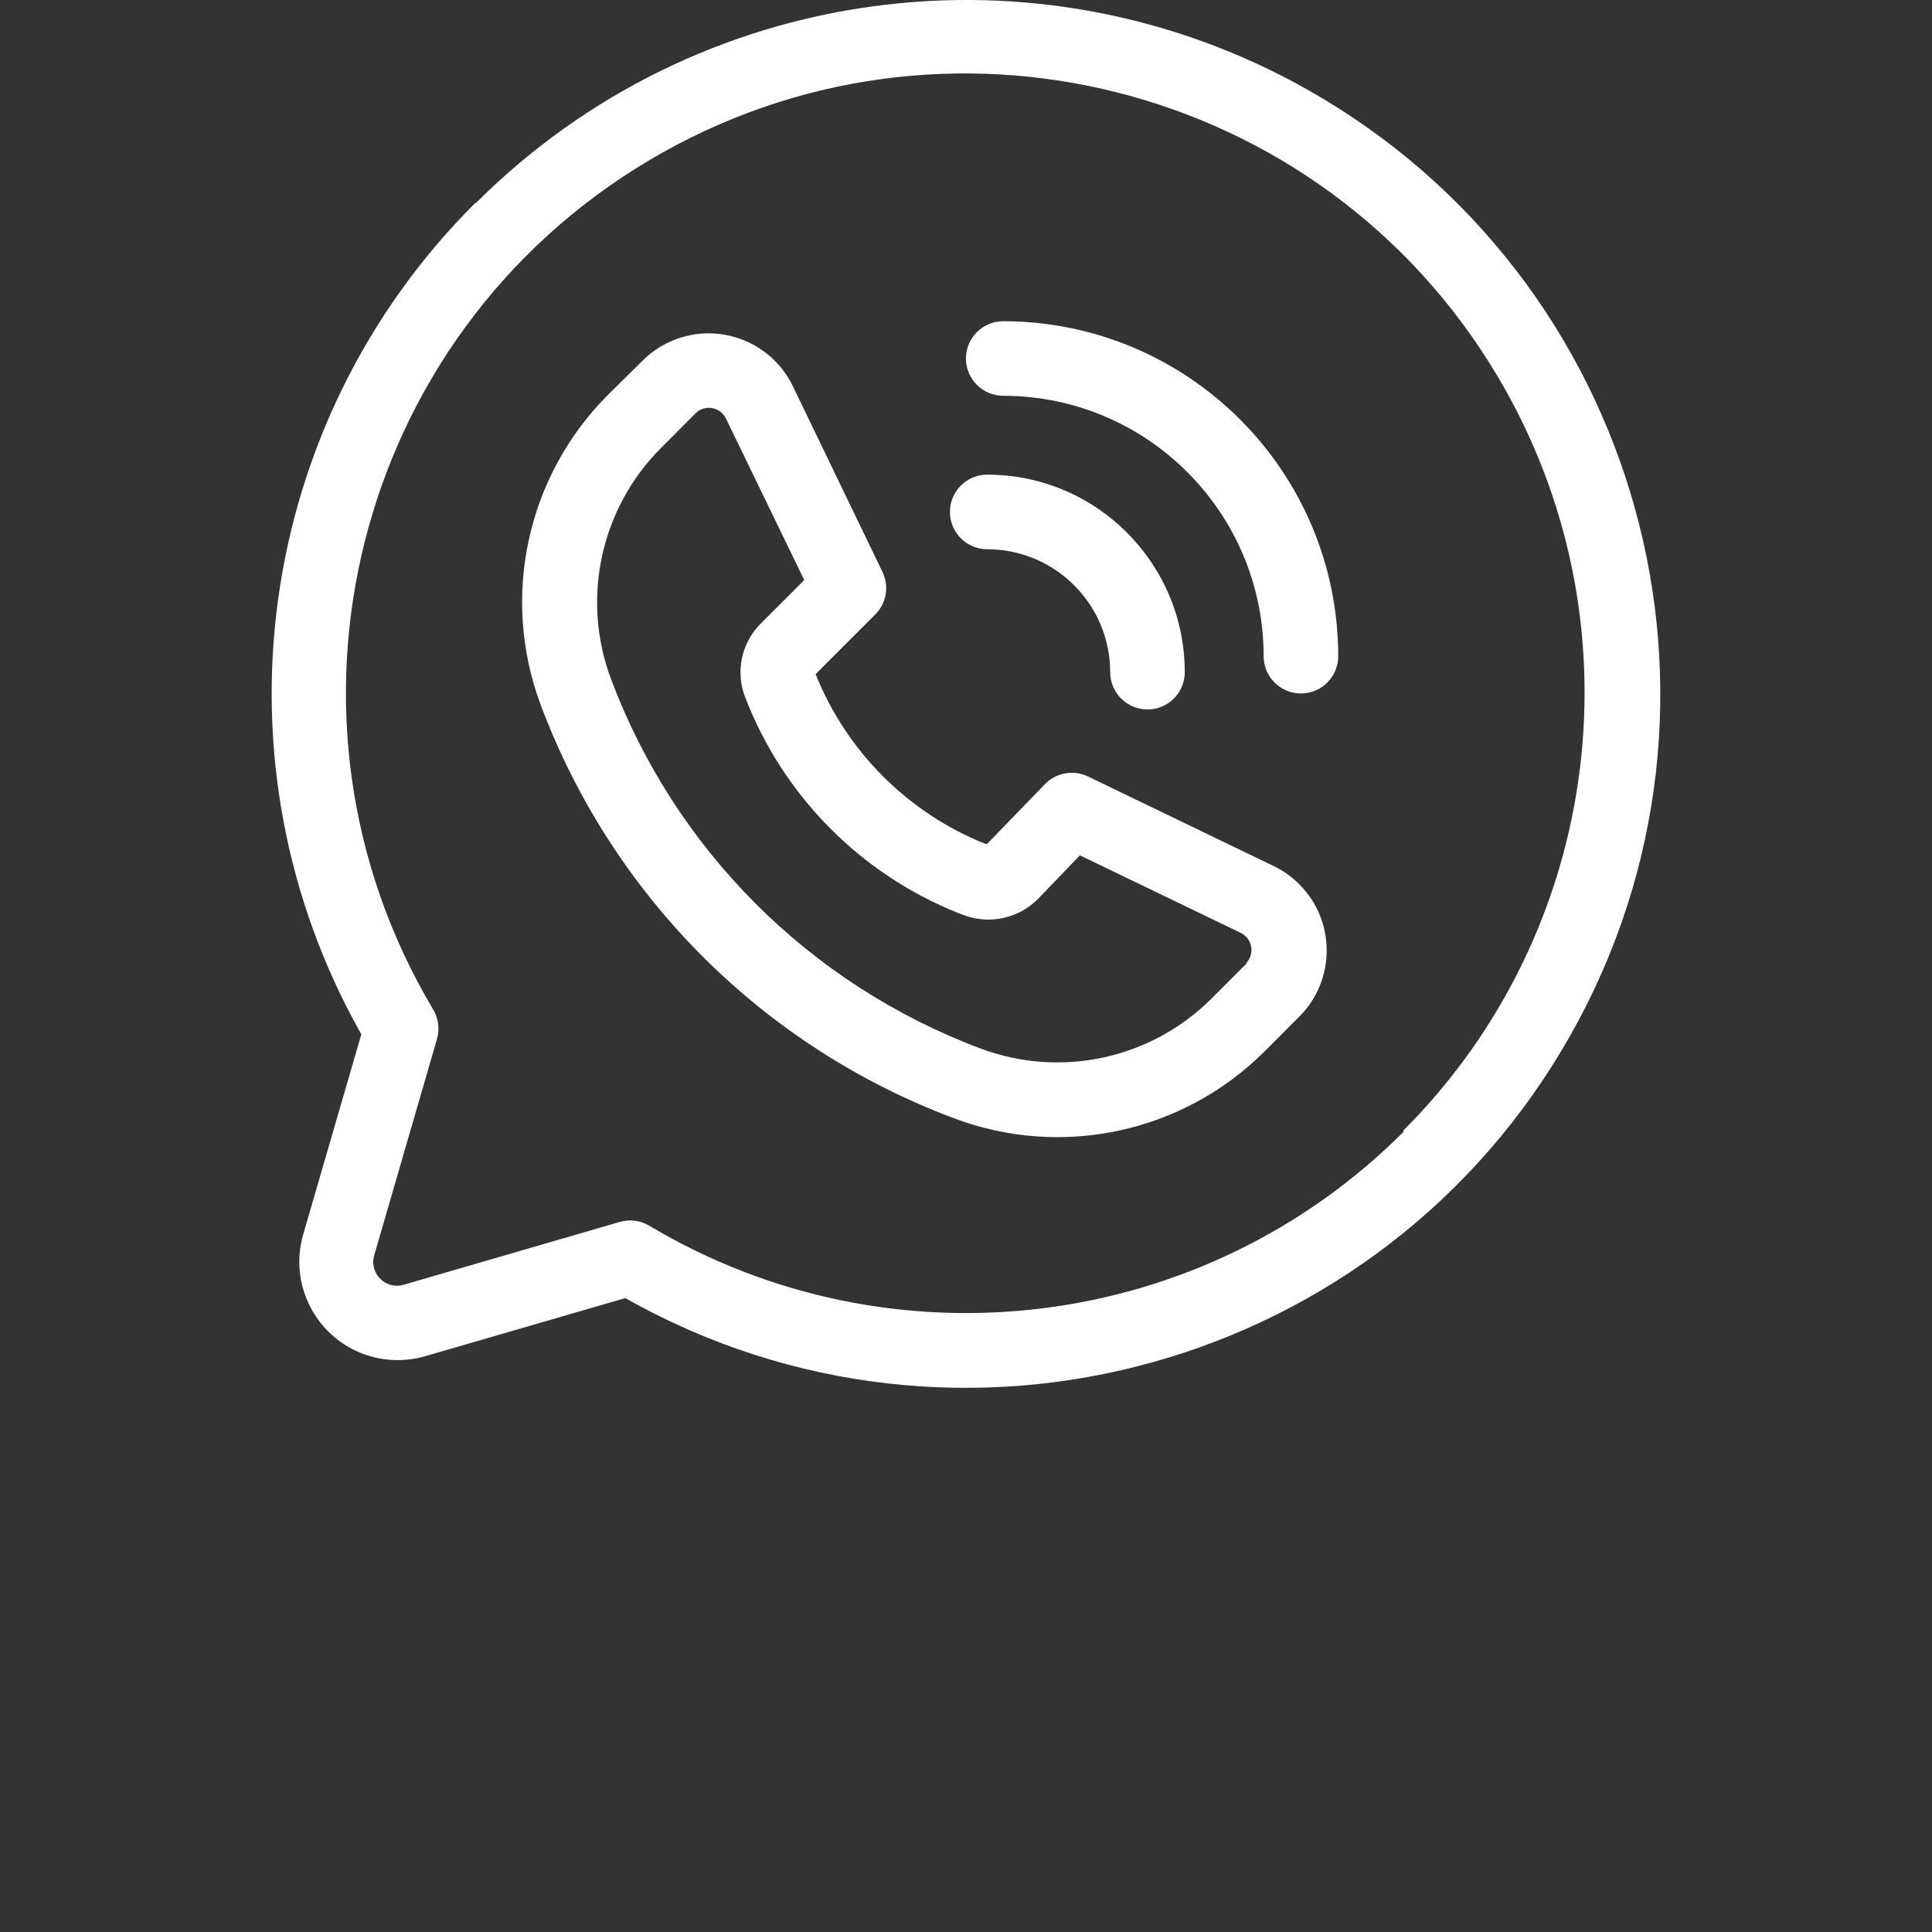 <?xml version="1.0" encoding="utf-8"?>
<!-- Generator: Adobe Illustrator 17.0.0, SVG Export Plug-In . SVG Version: 6.00 Build 0)  -->
<!DOCTYPE svg PUBLIC "-//W3C//DTD SVG 1.1//EN" "http://www.w3.org/Graphics/SVG/1.1/DTD/svg11.dtd">
<svg version="1.1" id="Layer_1" xmlns="http://www.w3.org/2000/svg" xmlns:xlink="http://www.w3.org/1999/xlink" x="0px" y="0px"
	 width="50px" height="50px" viewBox="-5 -5 50 50" enable-background="new -5 -5 50 50" xml:space="preserve">
<rect x="-5" y="-5" width="50" height="50" fill="#333333" stroke="none"/>
<g>
	<path fill="#FFFFFF" d="M28.835-2.681C21.817-6.641,13.022-5.443,7.32,0.251H7.301c-5.709,5.694-6.916,14.497-2.95,21.517
		l-1.503,5.175c-0.393,1.35,0.383,2.762,1.731,3.155c0.465,0.135,0.959,0.135,1.424,0l5.179-1.503
		c8.636,4.875,19.59,1.825,24.465-6.811C40.521,13.148,37.471,2.194,28.835-2.681z M31.314,24.263l0.019,0.019
		c-5.181,5.192-13.229,6.198-19.529,2.44c-0.232-0.139-0.512-0.174-0.773-0.096l-5.569,1.619c-0.323,0.104-0.669-0.074-0.773-0.398
		c-0.039-0.122-0.039-0.254,0-0.375l1.617-5.573c0.078-0.26,0.043-0.54-0.096-0.773c-4.527-7.605-2.032-17.44,5.574-21.968
		c7.605-4.527,17.441-2.032,21.969,5.573C37.505,11.033,36.5,19.078,31.314,24.263z"/>
	<path fill="#FFFFFF" d="M27.969,17.417l-0.008-0.004l-4.804-2.318c-0.376-0.181-0.826-0.1-1.116,0.201l-1.495,1.545h-0.039
		c-2.006-0.8-3.596-2.389-4.399-4.395l1.545-1.545c0.289-0.29,0.364-0.731,0.185-1.1l-2.318-4.804
		c-0.581-1.205-2.029-1.71-3.233-1.129c-0.245,0.117-0.467,0.276-0.66,0.469l-0.9,0.889c-2.094,2.1-2.772,5.226-1.738,8.005
		c1.852,4.955,5.761,8.864,10.716,10.716c2.78,1.041,5.911,0.365,8.014-1.73l0.907-0.908c0.945-0.946,0.945-2.479,0-3.424
		C28.436,17.693,28.214,17.534,27.969,17.417z M27.334,19.809c-0.021,0.041-0.047,0.079-0.079,0.113l0.004,0.015l-0.907,0.908
		c-1.565,1.561-3.896,2.066-5.966,1.294c-4.427-1.657-7.92-5.15-9.578-9.578c-0.77-2.07-0.265-4.399,1.294-5.963l0.908-0.911
		c0.197-0.185,0.507-0.175,0.694,0.022c0.031,0.034,0.059,0.071,0.079,0.113l2.031,4.19l-1.139,1.139
		c-0.494,0.503-0.645,1.249-0.386,1.904c0.983,2.541,2.977,4.56,5.506,5.573l0.113,0.042c0.685,0.274,1.467,0.104,1.978-0.429
		l1.062-1.105l4.175,2.013C27.361,19.273,27.456,19.568,27.334,19.809z"/>
	<path fill="#FFFFFF" d="M20.55,9.214c1.756,0.003,3.18,1.425,3.182,3.182c0,0.534,0.433,0.965,0.965,0.965
		c0.532,0,0.965-0.433,0.965-0.965c-0.003-2.822-2.29-5.111-5.113-5.112c-0.534,0-0.965,0.432-0.965,0.965
		C19.585,8.782,20.017,9.214,20.55,9.214z"/>
	<path fill="#FFFFFF" d="M20.964,3.313c-0.534,0-0.965,0.432-0.965,0.965s0.433,0.965,0.965,0.965
		c3.721,0.003,6.736,3.018,6.739,6.739c0,0.534,0.433,0.965,0.965,0.965c0.534,0,0.965-0.433,0.965-0.965
		C29.629,7.197,25.75,3.318,20.964,3.313z"/>
</g>
</svg>

